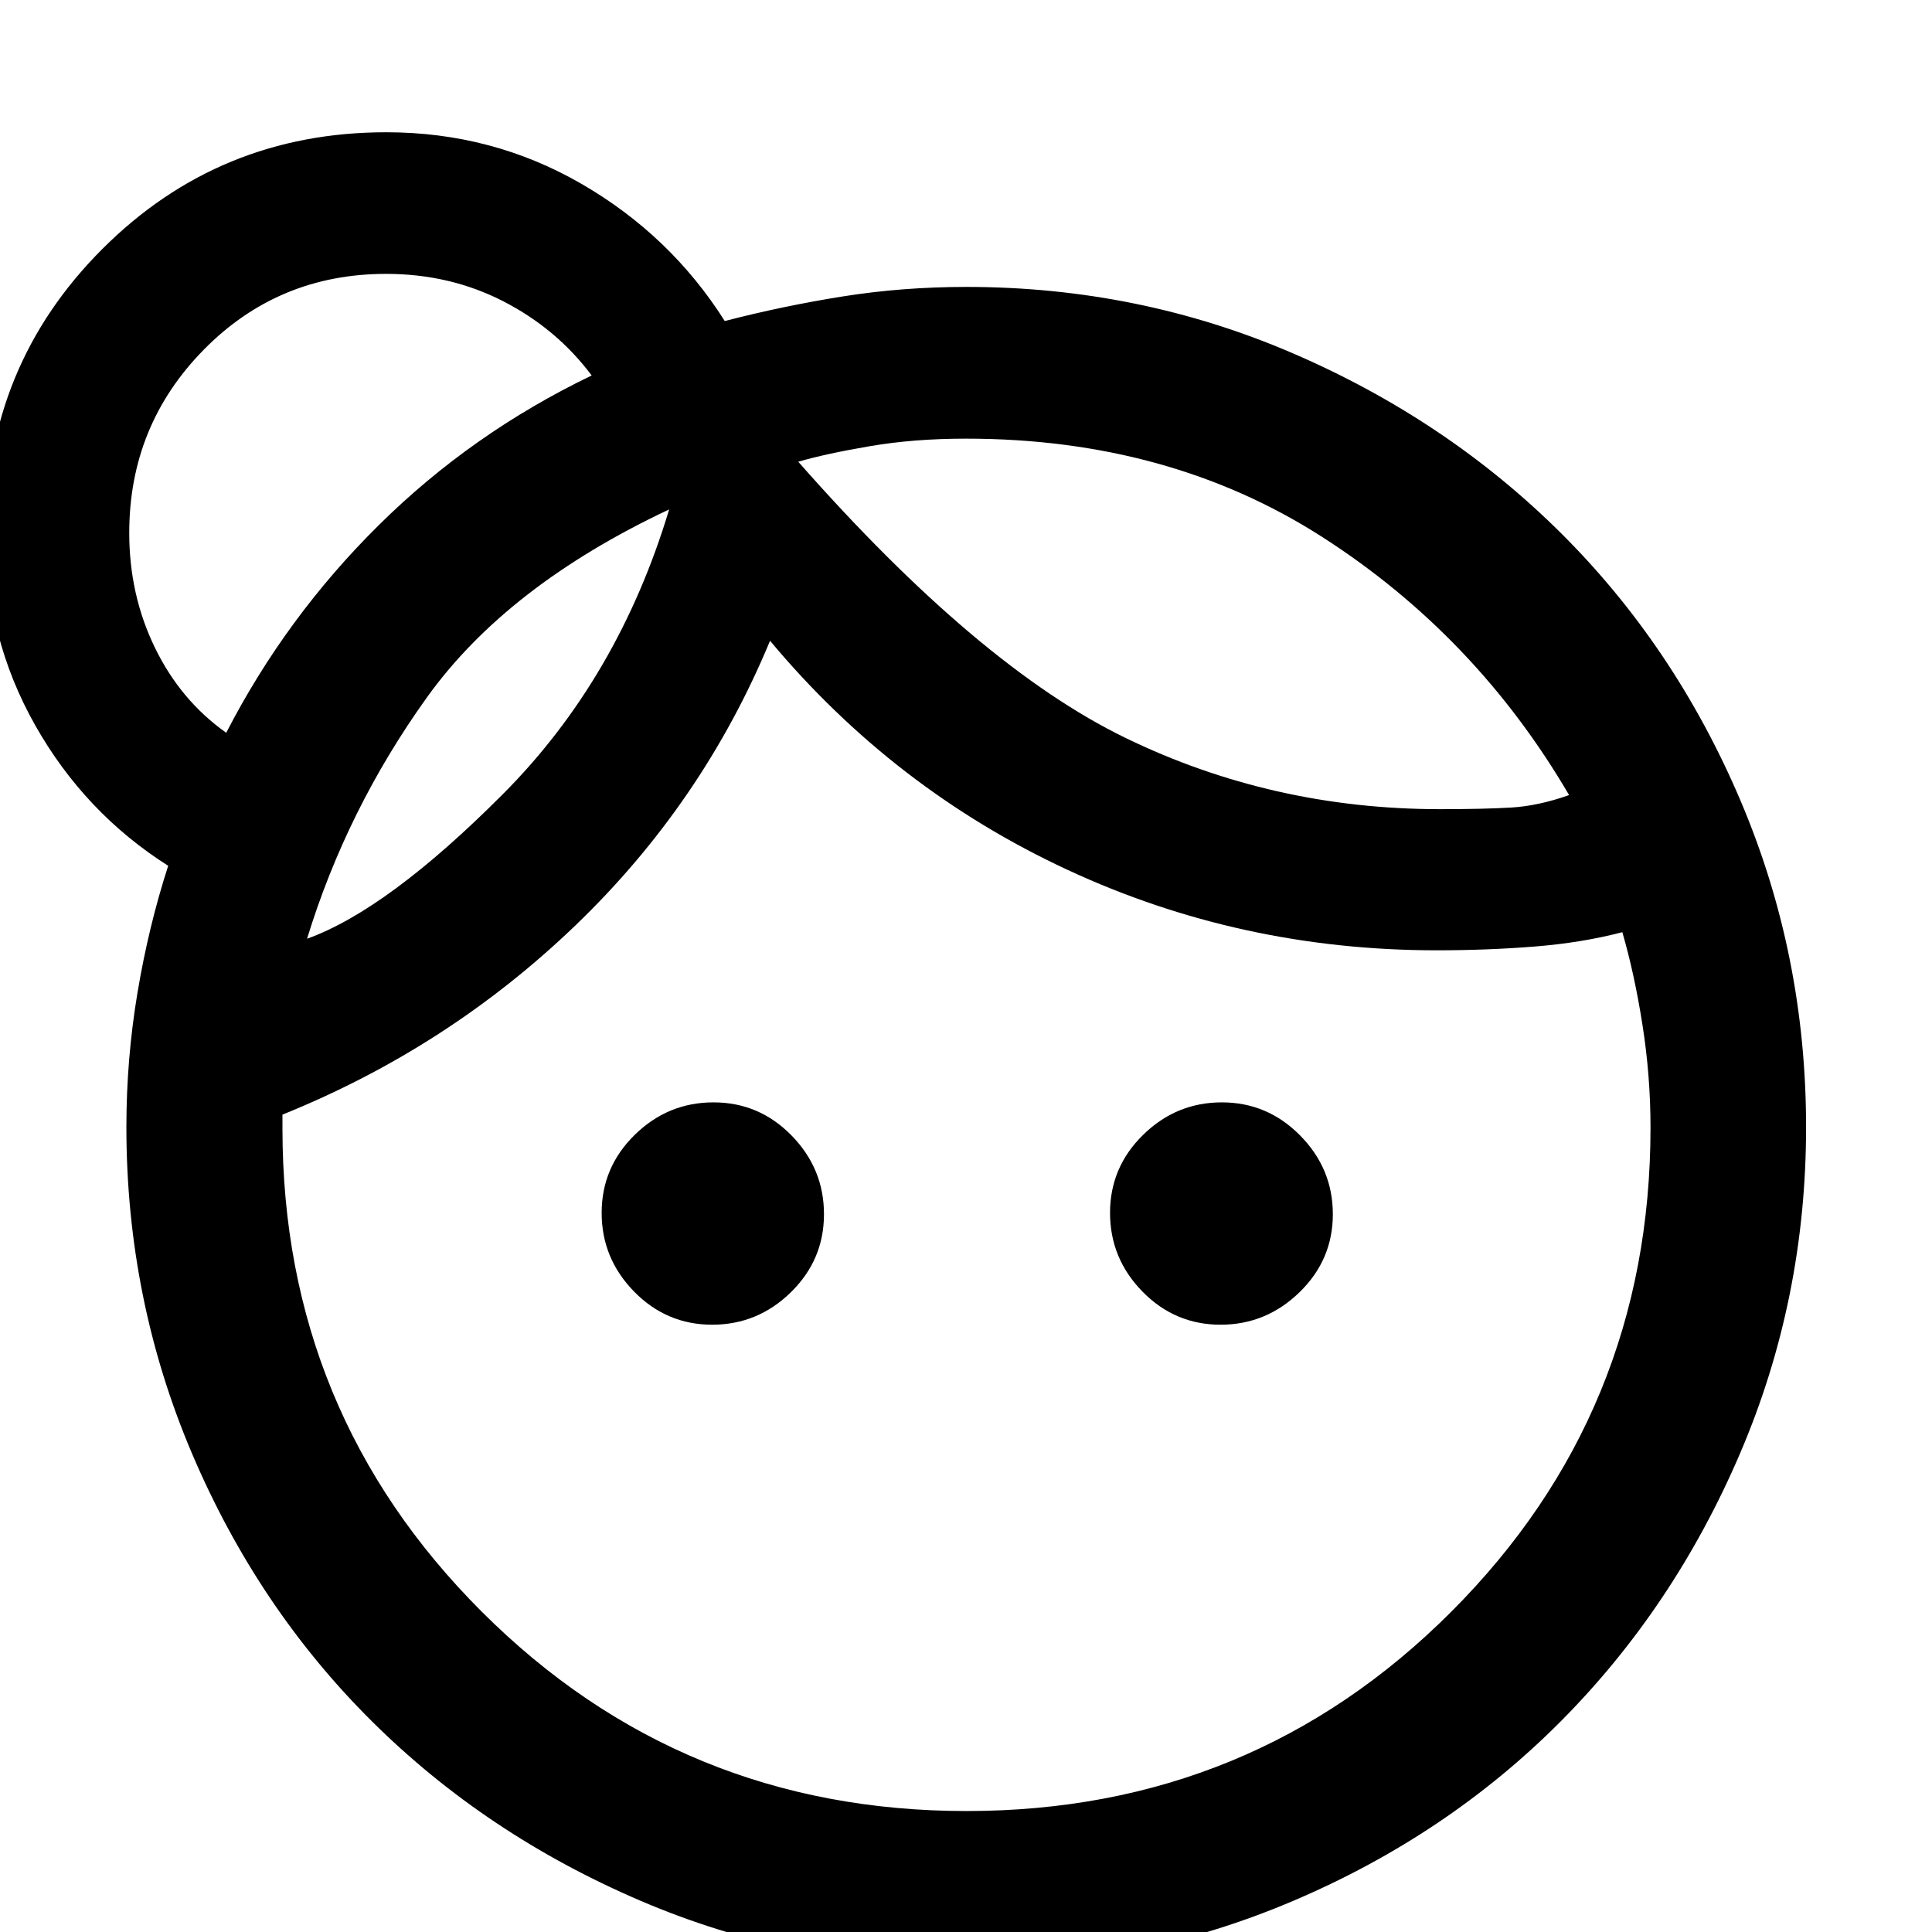 <svg xmlns="http://www.w3.org/2000/svg" height="48" viewBox="0 -960 960 960" width="48"><path d="M353.86-301.76q-22.66 0-38.78-16.46t-16.12-39.12q0-22.66 16.45-38.78 16.46-16.12 39.12-16.12 22.67 0 38.79 16.46 16.11 16.46 16.11 39.12 0 22.66-16.45 38.78-16.46 16.12-39.12 16.12Zm252.61 0q-22.67 0-38.79-16.46-16.11-16.46-16.11-39.12 0-22.66 16.45-38.78 16.46-16.12 39.12-16.12 22.66 0 38.9 16.46t16.24 39.12q0 22.66-16.57 38.78-16.58 16.12-39.24 16.12ZM480.29-60.11q141.89 0 240.86-99.05 98.98-99.05 98.98-240.59 0-25.6-4-51.03-4-25.42-10-46.02-20 5.23-43.49 7.12-23.49 1.88-48.72 1.88-97.47 0-183.58-40.03-86.12-40.02-147.71-113.78-33.4 80.6-96.68 141.42-63.29 60.83-145.6 94.04v6.88q0 141.23 99.12 240.19 99.12 98.97 240.82 98.97Zm-83.64-670.46q89.52 101.72 162.5 137.18 72.98 35.46 156.37 35.46 21.72 0 35.31-.8 13.59-.8 28.84-6.2-46.28-79.2-122.52-128.16-76.24-48.95-177.15-48.95-25.87 0-47.75 3.74-21.88 3.73-35.6 7.73ZM152.57-493.54q40.1-14.44 97.4-71.95Q307.26-623 332.5-706.87q-80.63 37.96-120.42 93.49-39.8 55.53-59.51 119.84Zm244.08-237.03Zm-64.15 23.7ZM112.41-595.89q29.54-57.38 75.73-103.1 46.19-45.73 105.86-74.44-17.38-23.22-43.9-36.85-26.53-13.63-58.25-13.63-53.51 0-90.57 37.65-37.06 37.64-37.06 91.08 0 30.78 12.75 57 12.75 26.23 35.44 42.29ZM480.21 17.2q-85.65 0-162.24-32.85-76.6-32.85-133.25-89.12-56.66-56.27-89.29-132.92Q62.8-314.33 62.8-399.93q0-33.81 5.5-66.72t15.27-63.15q-41.46-26.27-66.09-69.82-24.63-43.55-24.63-95.58 0-83.08 58-141.08 58-58 141.08-58 52.57 0 96.87 25.56 44.3 25.57 71.33 68.24 28.87-7.48 58.62-12.22 29.75-4.73 61.47-4.73 85.64 0 162.14 32.96 76.5 32.97 133.16 89.25 56.66 56.29 89.29 132.95 32.62 76.66 32.62 162.28 0 85.63-32.82 162.22-32.83 76.58-89.17 133.18-56.35 56.6-133.01 89.19-76.66 32.6-162.22 32.6Zm-291.6-716.48Z"/></svg>